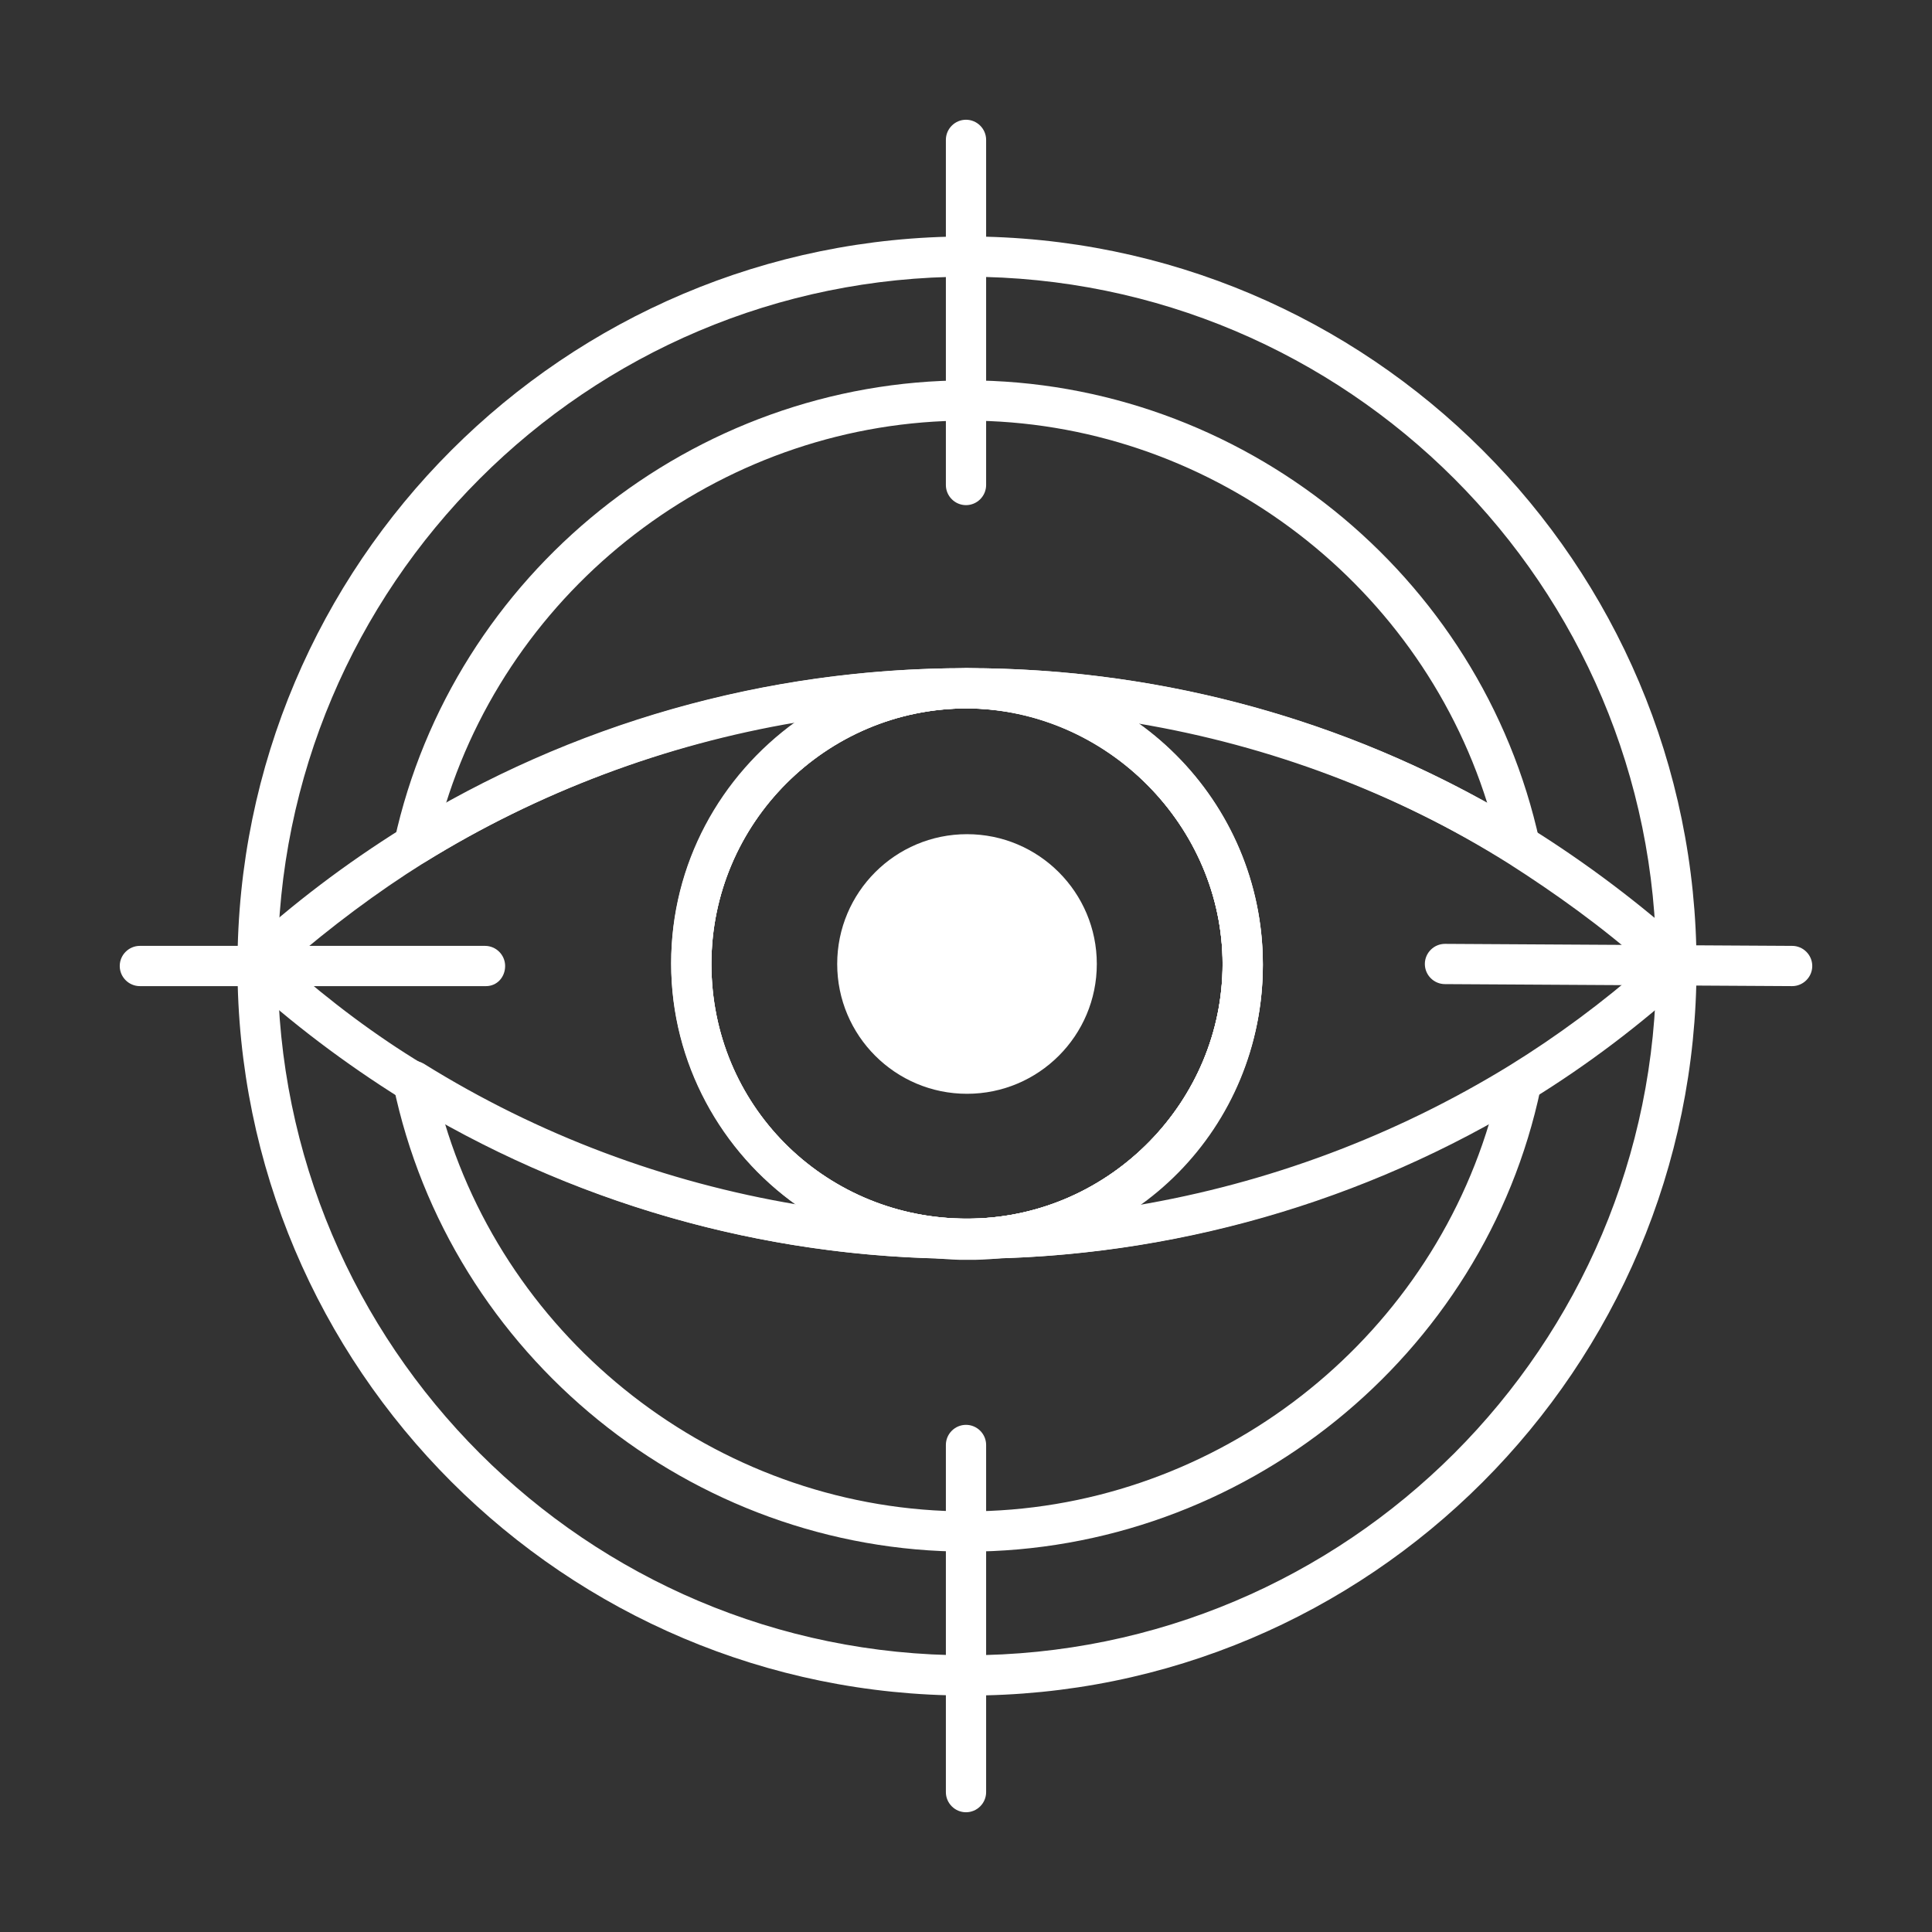 <?xml version="1.0" encoding="utf-8"?>
<!-- Generator: Adobe Illustrator 27.7.0, SVG Export Plug-In . SVG Version: 6.00 Build 0)  -->
<svg version="1.1" id="Security_Networking" xmlns="http://www.w3.org/2000/svg" xmlns:xlink="http://www.w3.org/1999/xlink"
	 x="0px" y="0px" viewBox="0 0 192 192" style="enable-background:new 0 0 192 192;" xml:space="preserve">
<rect x="0" y="0" width="192" height="192" fill="#333333" stroke="none"/>
<style type="text/css">
	.st0{fill:#FFFFFF;}
</style>
<path class="st0" d="M96.1,168.5c-40,0-72.5-32.5-72.5-72.5s32.5-72.5,72.5-72.5S168.6,56,168.6,96S136.1,168.6,96.1,168.5
	L96.1,168.5z M96.1,27.5c-37.8,0-68.5,30.7-68.5,68.5s30.7,68.5,68.5,68.5s68.5-30.7,68.5-68.5S133.9,27.5,96.1,27.5L96.1,27.5z"/>
<path class="st0" d="M96.1,154.2c-27.4,0-51.4-19.5-57-46.3c-0.2-0.8,0.2-1.6,0.8-2.1c0.7-0.5,1.5-0.5,2.2-0.1
	c11.4,7.1,24,11.8,37.1,14c-7.5-5.3-12.5-14.1-12.5-24s4.9-18.6,12.4-24C66.1,74,53.5,78.7,42.2,85.7c-0.7,0.4-1.5,0.4-2.2-0.1
	c-0.7-0.5-1-1.3-0.8-2.1C45,57,68.9,37.8,96.1,37.8S147.2,57,153,83.6c0.2,0.8-0.1,1.6-0.8,2.1s-1.5,0.5-2.2,0.1
	c-11.3-7-23.8-11.7-36.9-13.9c7.5,5.3,12.4,14.1,12.4,24s-4.9,18.6-12.5,24c13.1-2.2,25.7-6.9,37.1-13.9c0.7-0.4,1.6-0.4,2.2,0.1
	c0.7,0.5,1,1.3,0.8,2.1C147.5,134.8,123.5,154.2,96.1,154.2L96.1,154.2z M44.2,111.6c6.8,22.6,28,38.6,51.9,38.6s45.1-16,51.9-38.6
	c-15.6,8.7-33.2,13.4-51.3,13.5c-0.3,0-0.4,0-0.7-0.1c-0.2,0.1-0.4,0.1-0.7,0.1C77.4,125,59.8,120.4,44.2,111.6z M96.1,70.4
	L96.1,70.4c-14,0-25.4,11.4-25.4,25.4s11.1,25,24.8,25.3c0.2,0,0.4,0,0.6,0.1c0.2-0.1,0.4-0.1,0.6-0.1c13.7-0.3,24.8-11.7,24.8-25.3
	S110.1,70.4,96.1,70.4L96.1,70.4L96.1,70.4z M96.1,41.8c-23.7,0-44.8,15.7-51.8,38.1C60.1,71,77.9,66.4,96.1,66.4l0,0c0,0,0,0,0,0
	l0,0c18.2,0,36,4.6,51.7,13.4C140.8,57.5,119.8,41.8,96.1,41.8L96.1,41.8z"/>
<path class="st0" d="M95.4,125.1L95.4,125.1c-19.7-0.1-38.8-5.6-55.5-15.9c-5.6-3.5-10.9-7.5-15.7-11.9c-0.4-0.4-0.6-0.9-0.6-1.5
	s0.2-1.1,0.6-1.5c4.9-4.5,10.2-8.5,15.8-12c16.8-10.4,36.1-15.9,56-15.9l0,0c1.1,0,2,0.9,2,2s-0.9,2-2,2c-14,0-25.4,11.4-25.4,25.4
	s11.1,25,24.8,25.3c1.1,0,2,0.9,2,2C97.4,124.2,96.5,125.1,95.4,125.1z M28.6,95.8c4.2,3.7,8.7,7.1,13.5,10
	c11.4,7.1,24,11.8,37.1,14c-7.5-5.3-12.5-14.1-12.5-24s4.9-18.6,12.4-24C66.1,74,53.5,78.7,42.2,85.7C37.4,88.7,32.9,92.1,28.6,95.8
	L28.6,95.8z"/>
<path class="st0" d="M96.7,125.1c-1.1,0-2-0.9-2-2c0-1.1,0.9-2,2-2c13.7-0.3,24.8-11.7,24.8-25.3s-11.4-25.3-25.4-25.4
	c-1.1,0-2-0.9-2-2s0.9-2,2-2l0,0c19.8,0,39.2,5.5,56,15.9c5.6,3.5,10.9,7.5,15.9,12c0.4,0.4,0.6,0.9,0.6,1.5s-0.2,1.1-0.6,1.5
	c-4.9,4.5-10.2,8.5-15.7,11.9C135.6,119.5,116.4,125,96.7,125.1L96.7,125.1L96.7,125.1z M113,71.8c7.5,5.3,12.4,14.1,12.4,24
	s-4.9,18.6-12.5,24c13.1-2.2,25.7-6.9,37.1-13.9c4.7-2.9,9.3-6.3,13.5-10c-4.3-3.8-8.9-7.1-13.6-10.1C138.6,78.7,126.1,74,113,71.8
	L113,71.8z"/>
<path class="st0" d="M96.5,125.1c0,0-0.1,0-0.1,0h-0.5c-0.2,0-0.3,0-0.5,0c-15.8-0.4-28.6-13.5-28.6-29.3s13.2-29.3,29.3-29.4
	c16.2,0,29.4,13.2,29.4,29.4s-12.8,29-28.6,29.3C96.7,125.1,96.6,125.1,96.5,125.1L96.5,125.1z M96.6,121.2L96.6,121.2L96.6,121.2z
	 M96.1,70.4c-14,0-25.4,11.4-25.4,25.4s11.1,25,24.8,25.3c0,0,0.1,0,0.1,0s0,0,0,0c0.1,0,0.1,0,0.2,0h0.6c0,0,0.1,0,0.1,0
	c0.1,0,0.1,0,0.2,0c13.7-0.3,24.8-11.7,24.8-25.3S110.1,70.4,96.1,70.4z"/>
<path class="st0" d="M96.1,125.2c-0.1,0-0.2,0-0.3,0c-0.1,0-0.3,0-0.4,0c-15.8-0.4-28.6-13.5-28.6-29.3s13.2-29.3,29.3-29.4
	c16.2,0,29.4,13.2,29.4,29.4s-12.8,29-28.6,29.3c-0.1,0-0.3,0-0.4,0C96.3,125.2,96.2,125.2,96.1,125.2L96.1,125.2z M95.8,121.1
	c0.1,0,0.1,0,0.2,0h0.1h0.1c0.1,0,0.2,0,0.3,0c0.1,0,0.2,0,0.2,0c13.7-0.3,24.8-11.7,24.8-25.3s-11.4-25.3-25.4-25.4
	c-14,0-25.4,11.4-25.4,25.4s11.1,25,24.8,25.3c0,0,0.1,0,0.1,0s0,0,0,0C95.6,121.1,95.7,121.1,95.8,121.1L95.8,121.1z M96.5,121.1
	C96.5,121.1,96.6,121.1,96.5,121.1C96.6,121.1,96.5,121.1,96.5,121.1z"/>
<circle class="st0" cx="96.1" cy="95.8" r="12.9"/>
<path class="st0" d="M96,50.2c-1.1,0-2-0.9-2-2V13.9c0-1.1,0.9-2,2-2s2,0.9,2,2v34.3C98,49.3,97.1,50.2,96,50.2z"/>
<path class="st0" d="M48.3,98H13.9c-1.1,0-2-0.9-2-2s0.9-2,2-2h34.3c1.1,0,2,0.9,2,2S49.4,98,48.3,98z"/>
<path class="st0" d="M96,180.1c-1.1,0-2-0.9-2-2v-34.5c0-1.1,0.9-2,2-2s2,0.9,2,2v34.5C98,179.2,97.1,180.1,96,180.1z"/>
<path class="st0" d="M178.1,98L178.1,98l-34.5-0.2c-1.1,0-2-0.9-2-2s0.9-2,2-2l34.5,0.2c1.1,0,2,0.9,2,2S179.2,98,178.1,98z"/>
</svg>
